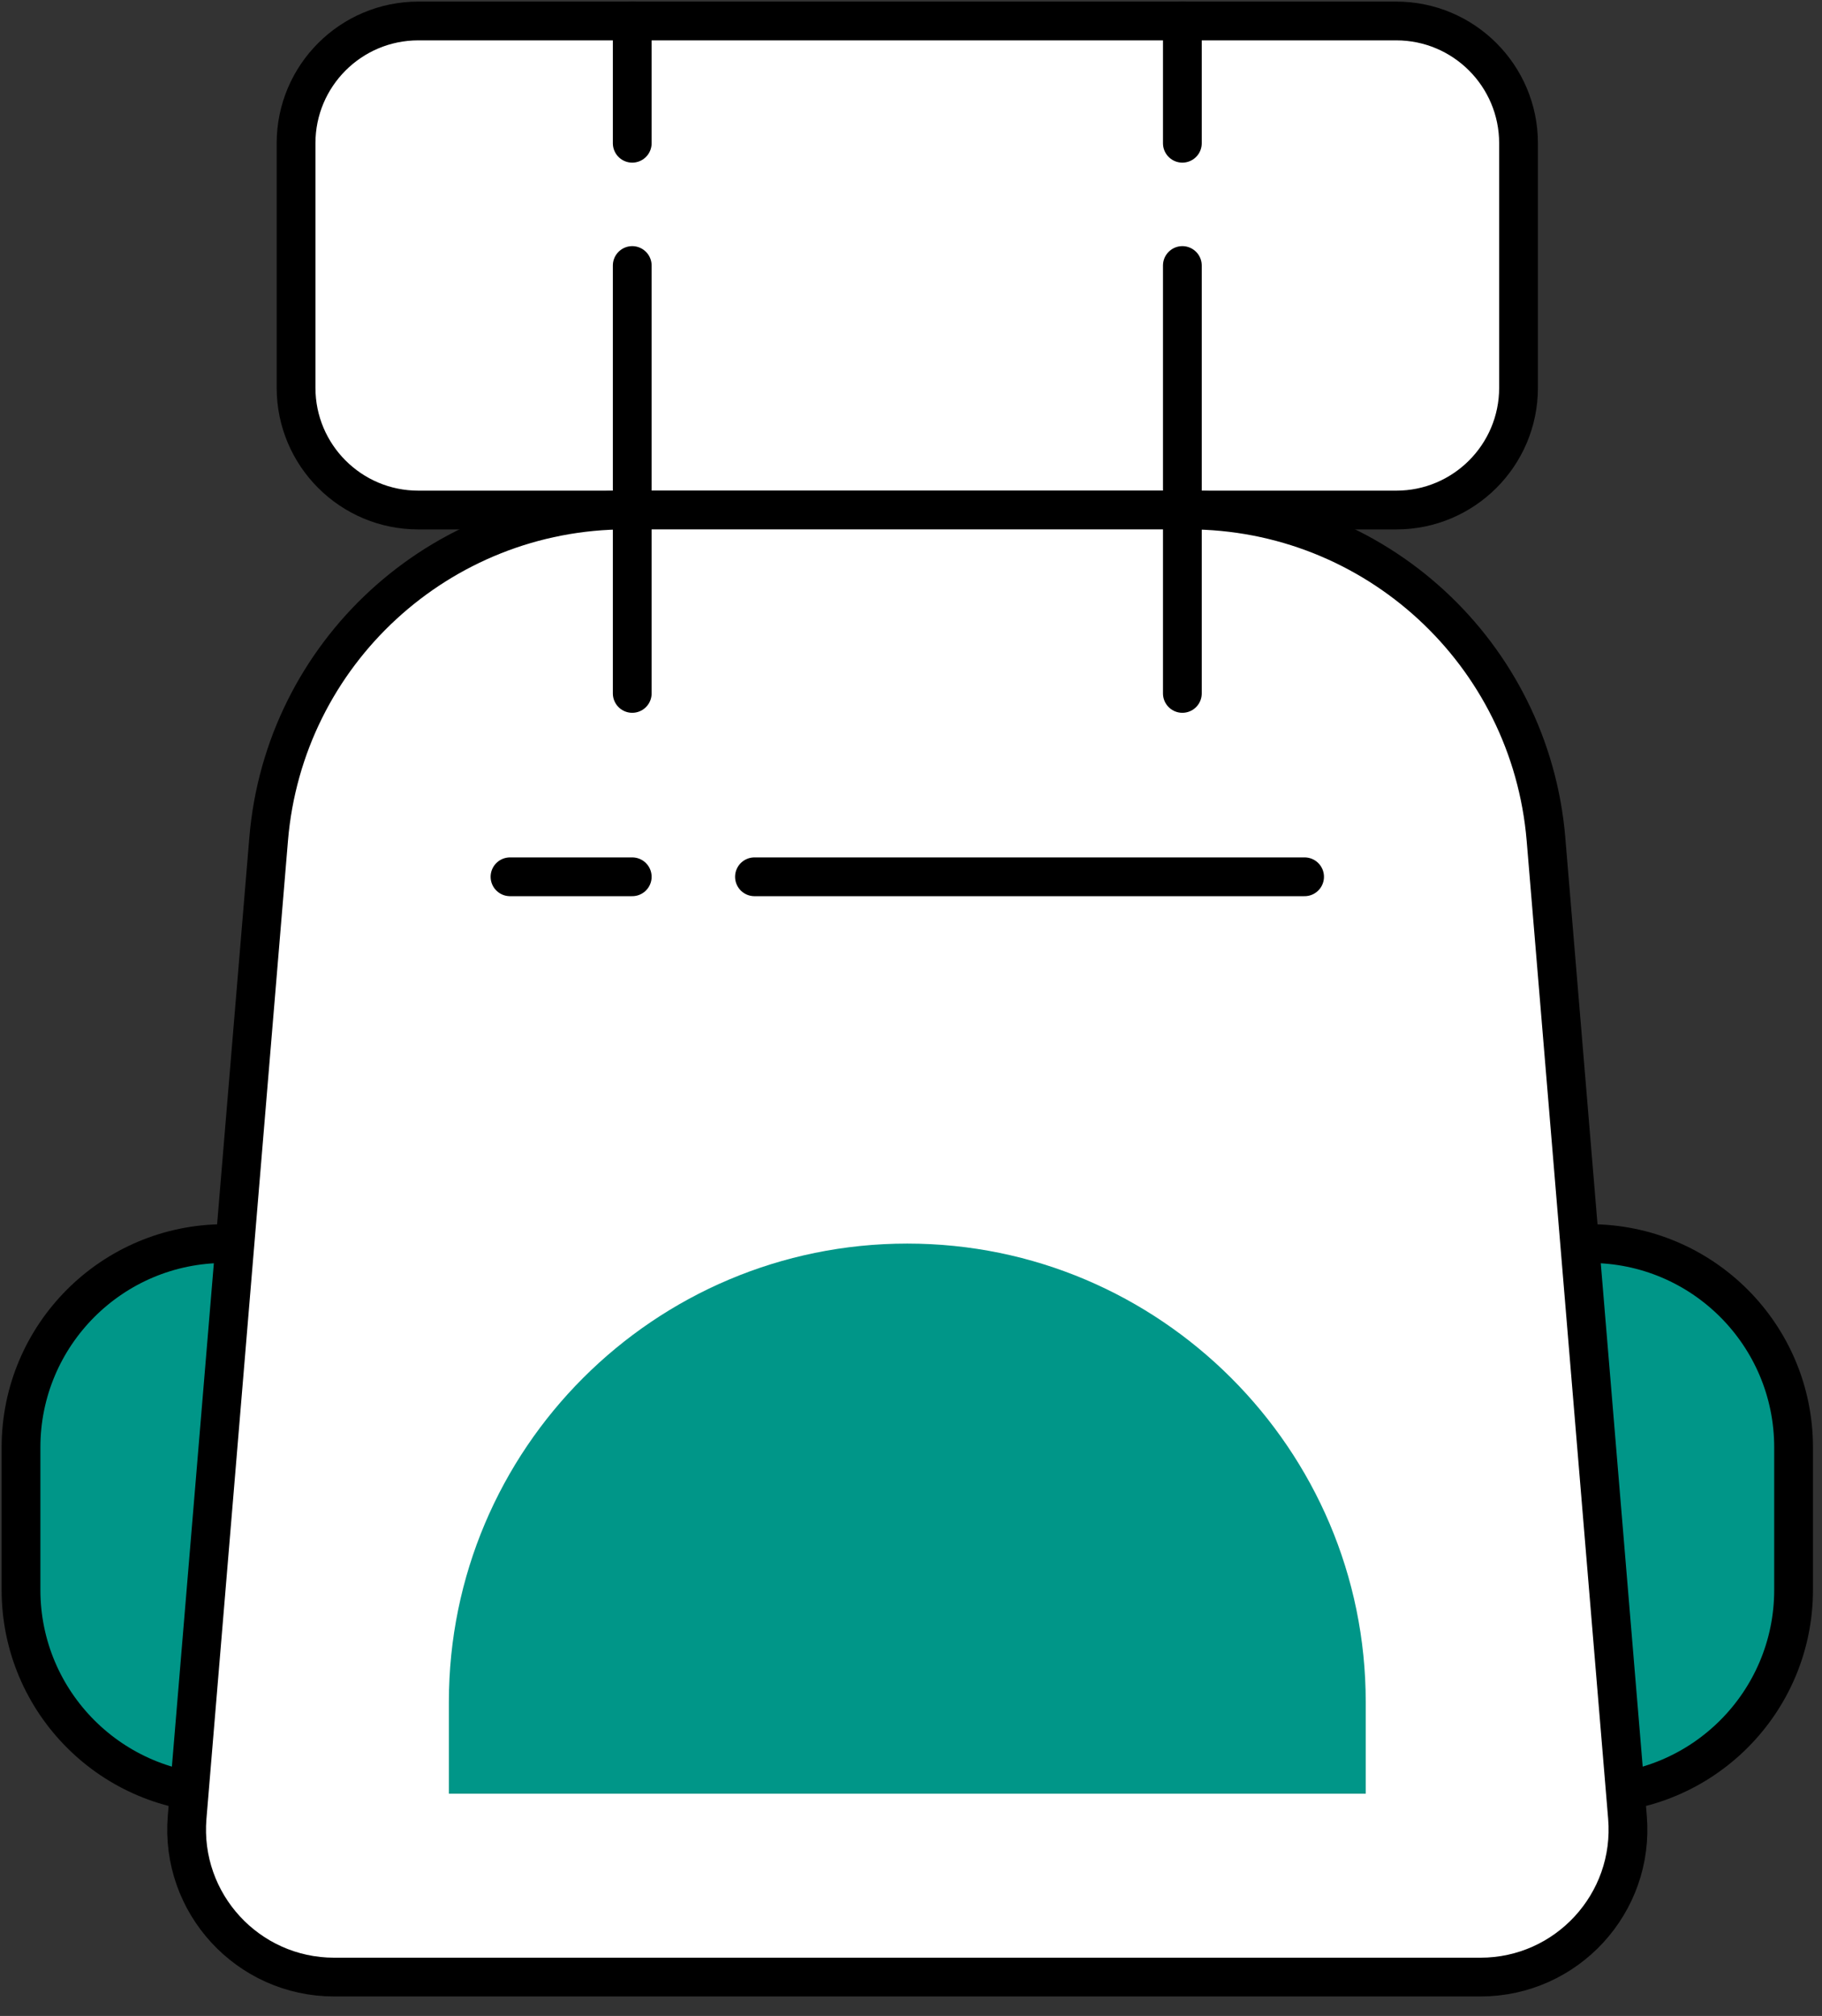 <?xml version="1.0" encoding="UTF-8"?>
<svg width="47px" height="52px" viewBox="0 0 47 52" version="1.1" xmlns="http://www.w3.org/2000/svg" xmlns:xlink="http://www.w3.org/1999/xlink">
    <rect x="0" y="0" width="47" height="52" fill="#333333" stroke="none"/>
    <!-- Generator: Sketch 54.1 (76490) - https://sketchapp.com -->
    <title>Group 27</title>
    <desc>Created with Sketch.</desc>
    <g id="Page-3" stroke="none" stroke-width="1" fill="none" fill-rule="evenodd">
        <g id="6-copy" transform="translate(-233, -107)">
            <g id="Group-6" transform="translate(184, 74)">
                <g id="budget-1" transform="translate(32, 29)">
                    <g id="Group-27" transform="translate(17, 4)">
                        <path d="M41.01,32.077 L5.799,32.077 C2.896,32.077 0.542,34.43 0.542,37.334 L0.542,41.01 C0.542,43.913 2.896,46.267 5.799,46.267 L41.01,46.267 C43.914,46.267 46.267,43.913 46.267,41.01 L46.267,37.334 C46.267,34.43 43.914,32.077 41.01,32.077" id="Fill-1" fill="#009688"></path>
                        <path d="M41.01,32.077 L5.799,32.077 C2.896,32.077 0.542,34.43 0.542,37.334 L0.542,41.01 C0.542,43.913 2.896,46.267 5.799,46.267 L41.01,46.267 C43.914,46.267 46.267,43.913 46.267,41.01 L46.267,37.334 C46.267,34.43 43.914,32.077 41.01,32.077 Z" id="Stroke-3" stroke="#000000" stroke-linecap="round" stroke-linejoin="round"></path>
                        <path d="M36.018,13.156 L10.791,13.156 C9.049,13.156 7.637,11.744 7.637,10.002 L7.637,3.695 C7.637,1.954 9.049,0.541 10.791,0.541 L36.018,0.541 C37.759,0.541 39.172,1.954 39.172,3.695 L39.172,10.002 C39.172,11.744 37.759,13.156 36.018,13.156" id="Fill-5" fill="#FFFFFF"></path>
                        <path d="M36.018,13.156 L10.791,13.156 C9.049,13.156 7.637,11.744 7.637,10.002 L7.637,3.695 C7.637,1.954 9.049,0.541 10.791,0.541 L36.018,0.541 C37.759,0.541 39.172,1.954 39.172,3.695 L39.172,10.002 C39.172,11.744 37.759,13.156 36.018,13.156 Z" id="Stroke-7" stroke="#000000" stroke-linecap="round" stroke-linejoin="round"></path>
                        <path d="M38.189,50.997 L8.621,50.997 C6.393,50.997 4.643,49.094 4.827,46.875 L6.93,21.646 C7.329,16.847 11.341,13.155 16.157,13.155 L30.651,13.155 C35.467,13.155 39.479,16.847 39.88,21.646 L41.982,46.875 C42.167,49.094 40.415,50.997 38.189,50.997" id="Fill-9" fill="#FFFFFF"></path>
                        <path d="M38.189,50.997 L8.621,50.997 C6.393,50.997 4.643,49.094 4.827,46.875 L6.93,21.646 C7.329,16.847 11.341,13.155 16.157,13.155 L30.651,13.155 C35.467,13.155 39.479,16.847 39.88,21.646 L41.982,46.875 C42.167,49.094 40.415,50.997 38.189,50.997 Z" id="Stroke-11" stroke="#000000" stroke-linecap="round" stroke-linejoin="round"></path>
                        <path d="M35.23,43.901 L35.23,46.267 L11.579,46.267 L11.579,43.901 C11.579,37.374 16.877,32.077 23.404,32.077 C26.668,32.077 29.616,33.401 31.761,35.545 C33.905,37.69 35.23,40.637 35.23,43.901" id="Fill-13" fill="#009688"></path>
                        <path d="M13.156,22.616 L16.309,22.616" id="Stroke-15" stroke="#000000" stroke-linecap="round" stroke-linejoin="round"></path>
                        <path d="M19.462,22.616 L33.653,22.616" id="Stroke-17" stroke="#000000" stroke-linecap="round" stroke-linejoin="round"></path>
                        <path d="M16.309,0.542 L16.309,3.695" id="Stroke-19" stroke="#000000" stroke-linecap="round" stroke-linejoin="round"></path>
                        <path d="M16.309,6.849 L16.309,17.886" id="Stroke-21" stroke="#000000" stroke-linecap="round" stroke-linejoin="round"></path>
                        <path d="M30.5,0.542 L30.5,3.695" id="Stroke-23" stroke="#000000" stroke-linecap="round" stroke-linejoin="round"></path>
                        <path d="M30.5,6.849 L30.5,17.886" id="Stroke-25" stroke="#000000" stroke-linecap="round" stroke-linejoin="round"></path>
                    </g>
                </g>
            </g>
        </g>
    </g>
</svg>